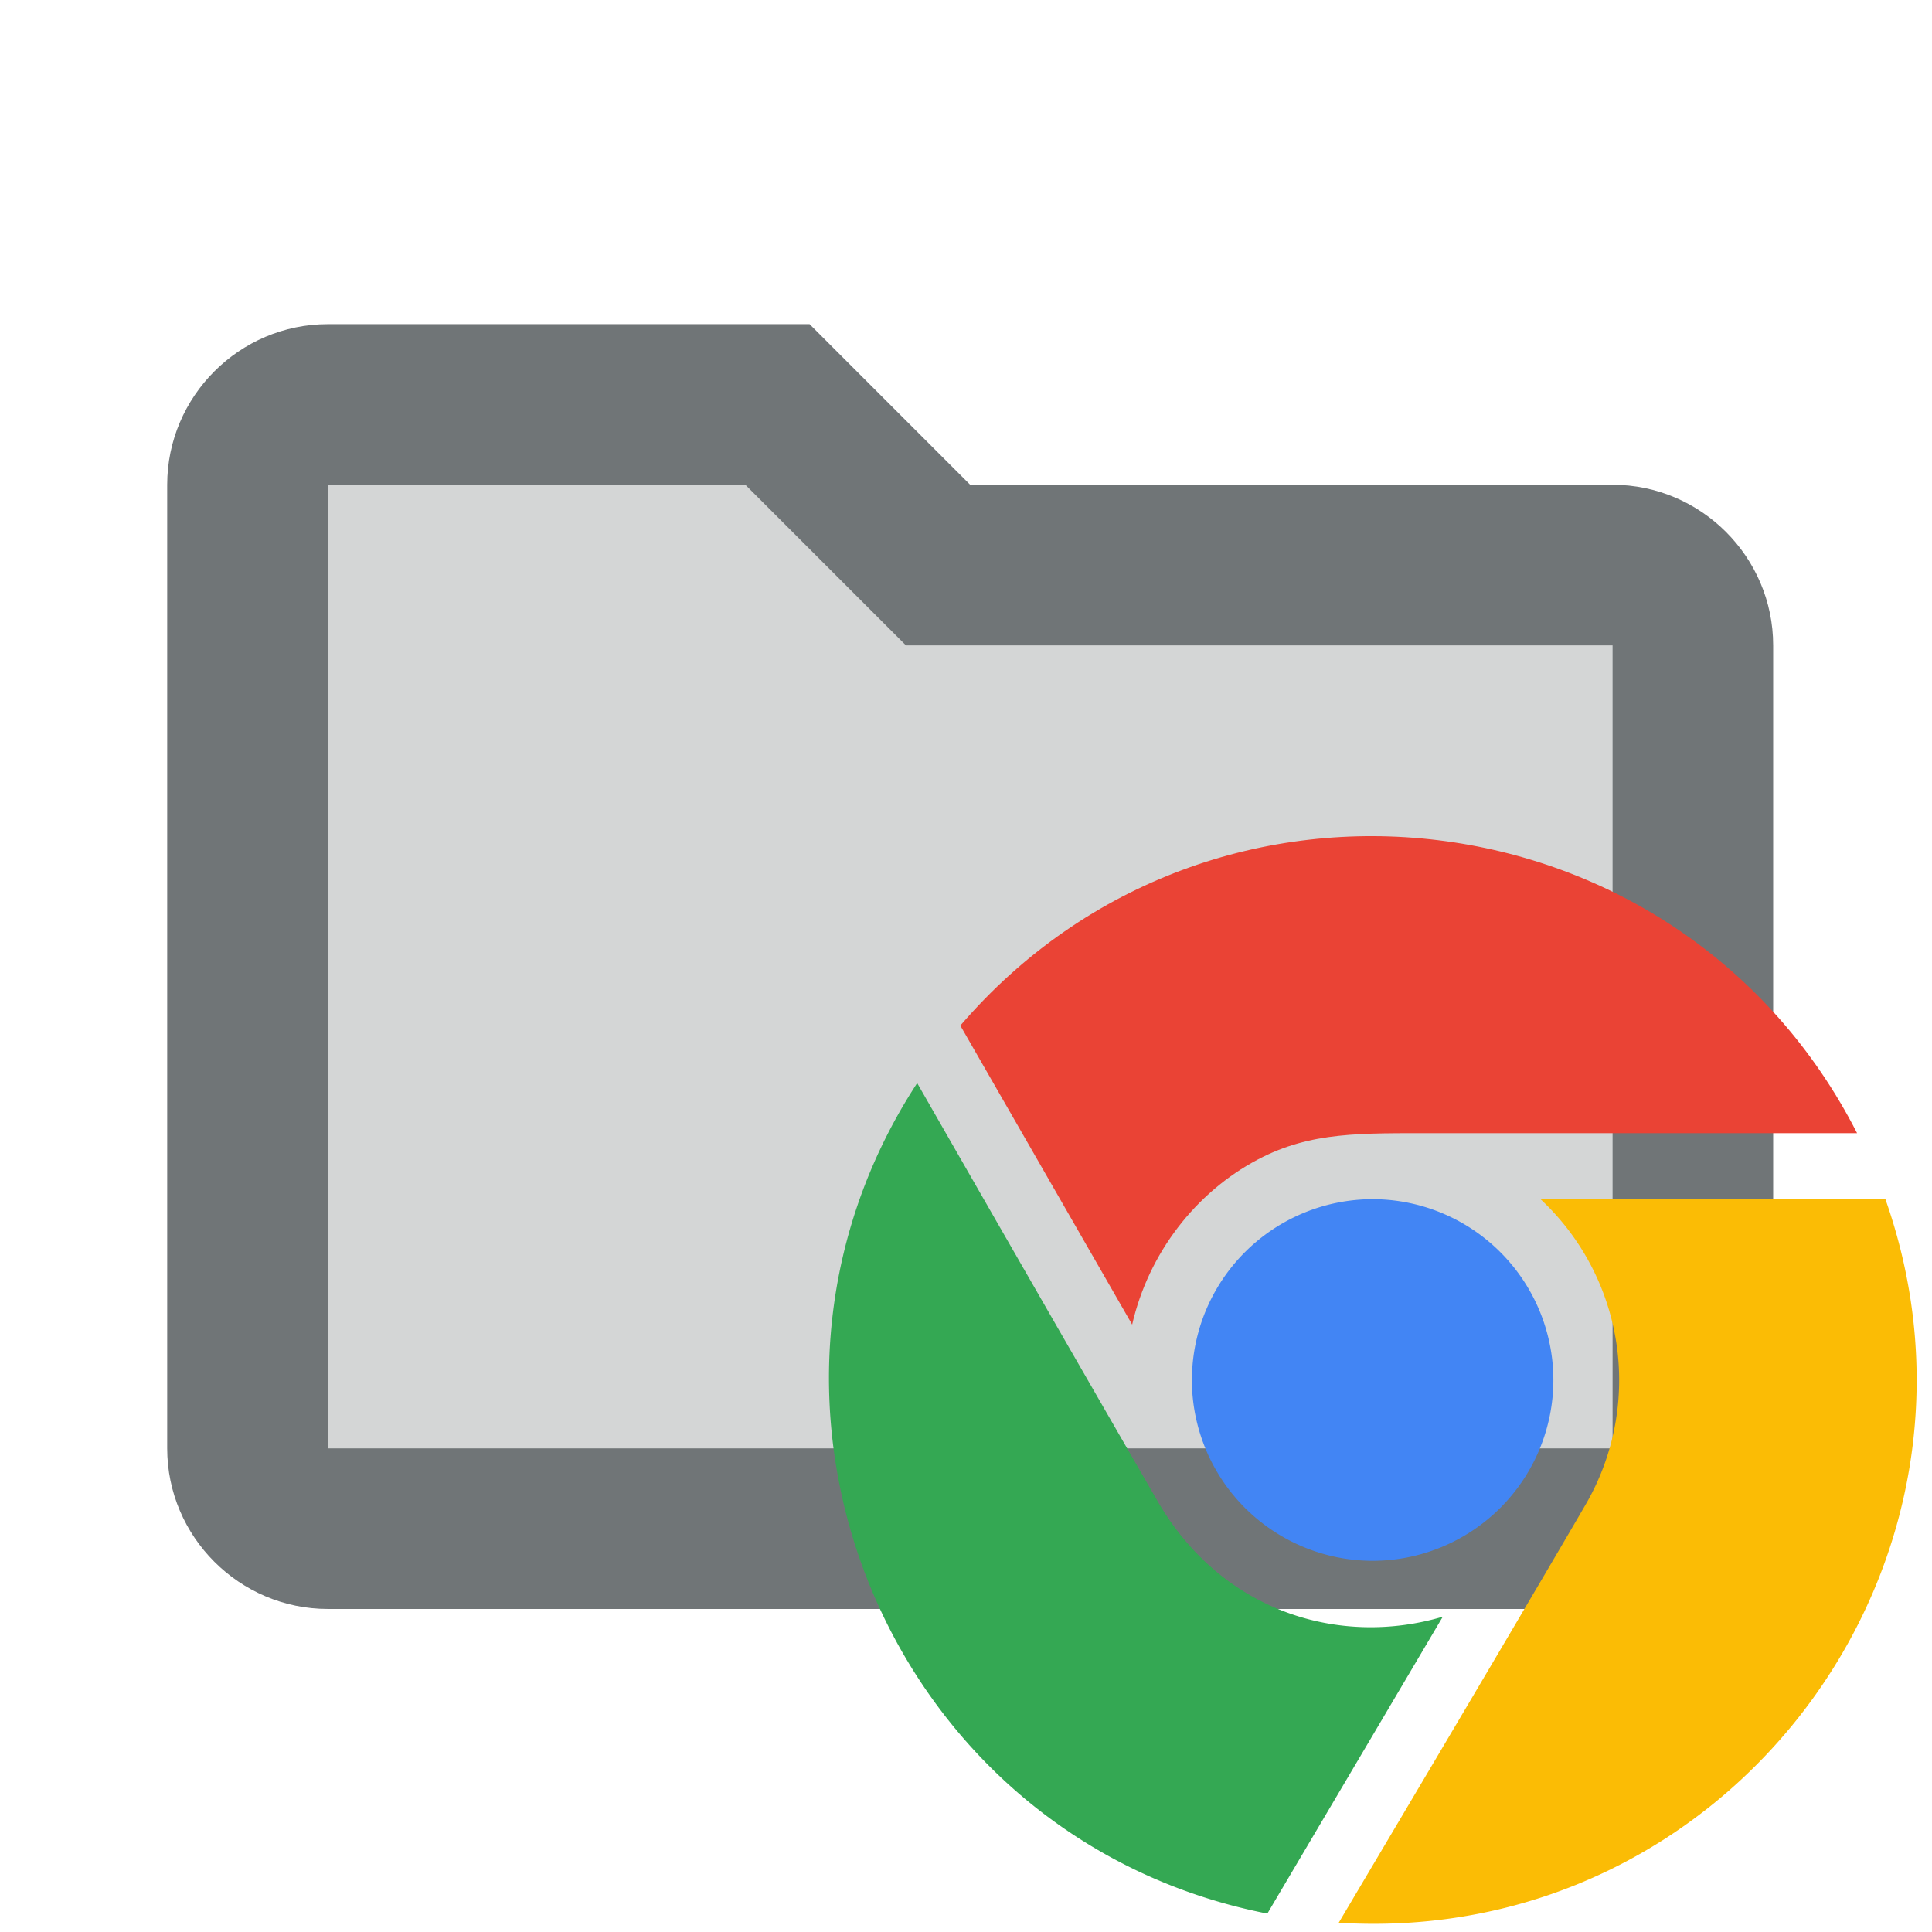 <svg xmlns="http://www.w3.org/2000/svg" xml:space="preserve" width="48mm" height="48mm" viewBox="0 0 48 48"><g style="font-family:none;mix-blend-mode:normal;fill:#707577;fill-opacity:1;fill-rule:nonzero;stroke:none;stroke-width:1;stroke-linecap:butt;stroke-linejoin:miter;stroke-miterlimit:10;stroke-dasharray:none;stroke-dashoffset:0"><path d="M21 18c0 .6-.4 1-1 1H4c-.6 0-1-.4-1-1V6c0-.6.4-1 1-1h5.6l2 2H20c.6 0 1 .4 1 1z" opacity=".3" style="fill:#707577;fill-opacity:1" transform="translate(.164 .074)scale(1.995)"/><path d="M20 20H4c-1.1 0-2-.9-2-2V6c0-1.1.9-2 2-2h6l2 2h8c1.1 0 2 .9 2 2v10c0 1.1-.9 2-2 2M4 6v12h16V8h-8.8l-2-2z" style="fill:#707577;fill-opacity:1" transform="translate(.164 .074)scale(1.995)"/></g><path fill="#ea4335" d="M23.859 25.48c6.28-7.308 17.927-5.866 22.28 2.674H35.676c-1.885 0-3.102-.042-4.421.651-1.55.817-2.718 2.329-3.127 4.104z"/><path fill="#4285f4" d="M29.612 34.285a4.497 4.497 0 0 0 4.49 4.493 4.496 4.496 0 0 0 4.491-4.493 4.497 4.497 0 0 0-4.49-4.492 4.496 4.496 0 0 0-4.49 4.492"/><path fill="#34a853" d="M35.846 40.166c-2.521.75-5.47-.082-7.086-2.87a4013 4013 0 0 1-5.973-10.387c-5.188 7.95-.717 18.785 8.7 20.634z"/><path fill="#fbbc05" d="M38.273 29.793a6.15 6.15 0 0 1 1.135 7.564c-1.07 1.847-4.49 7.618-6.148 10.413 9.703.598 16.777-8.91 13.582-17.978h-8.569Z"/></svg>